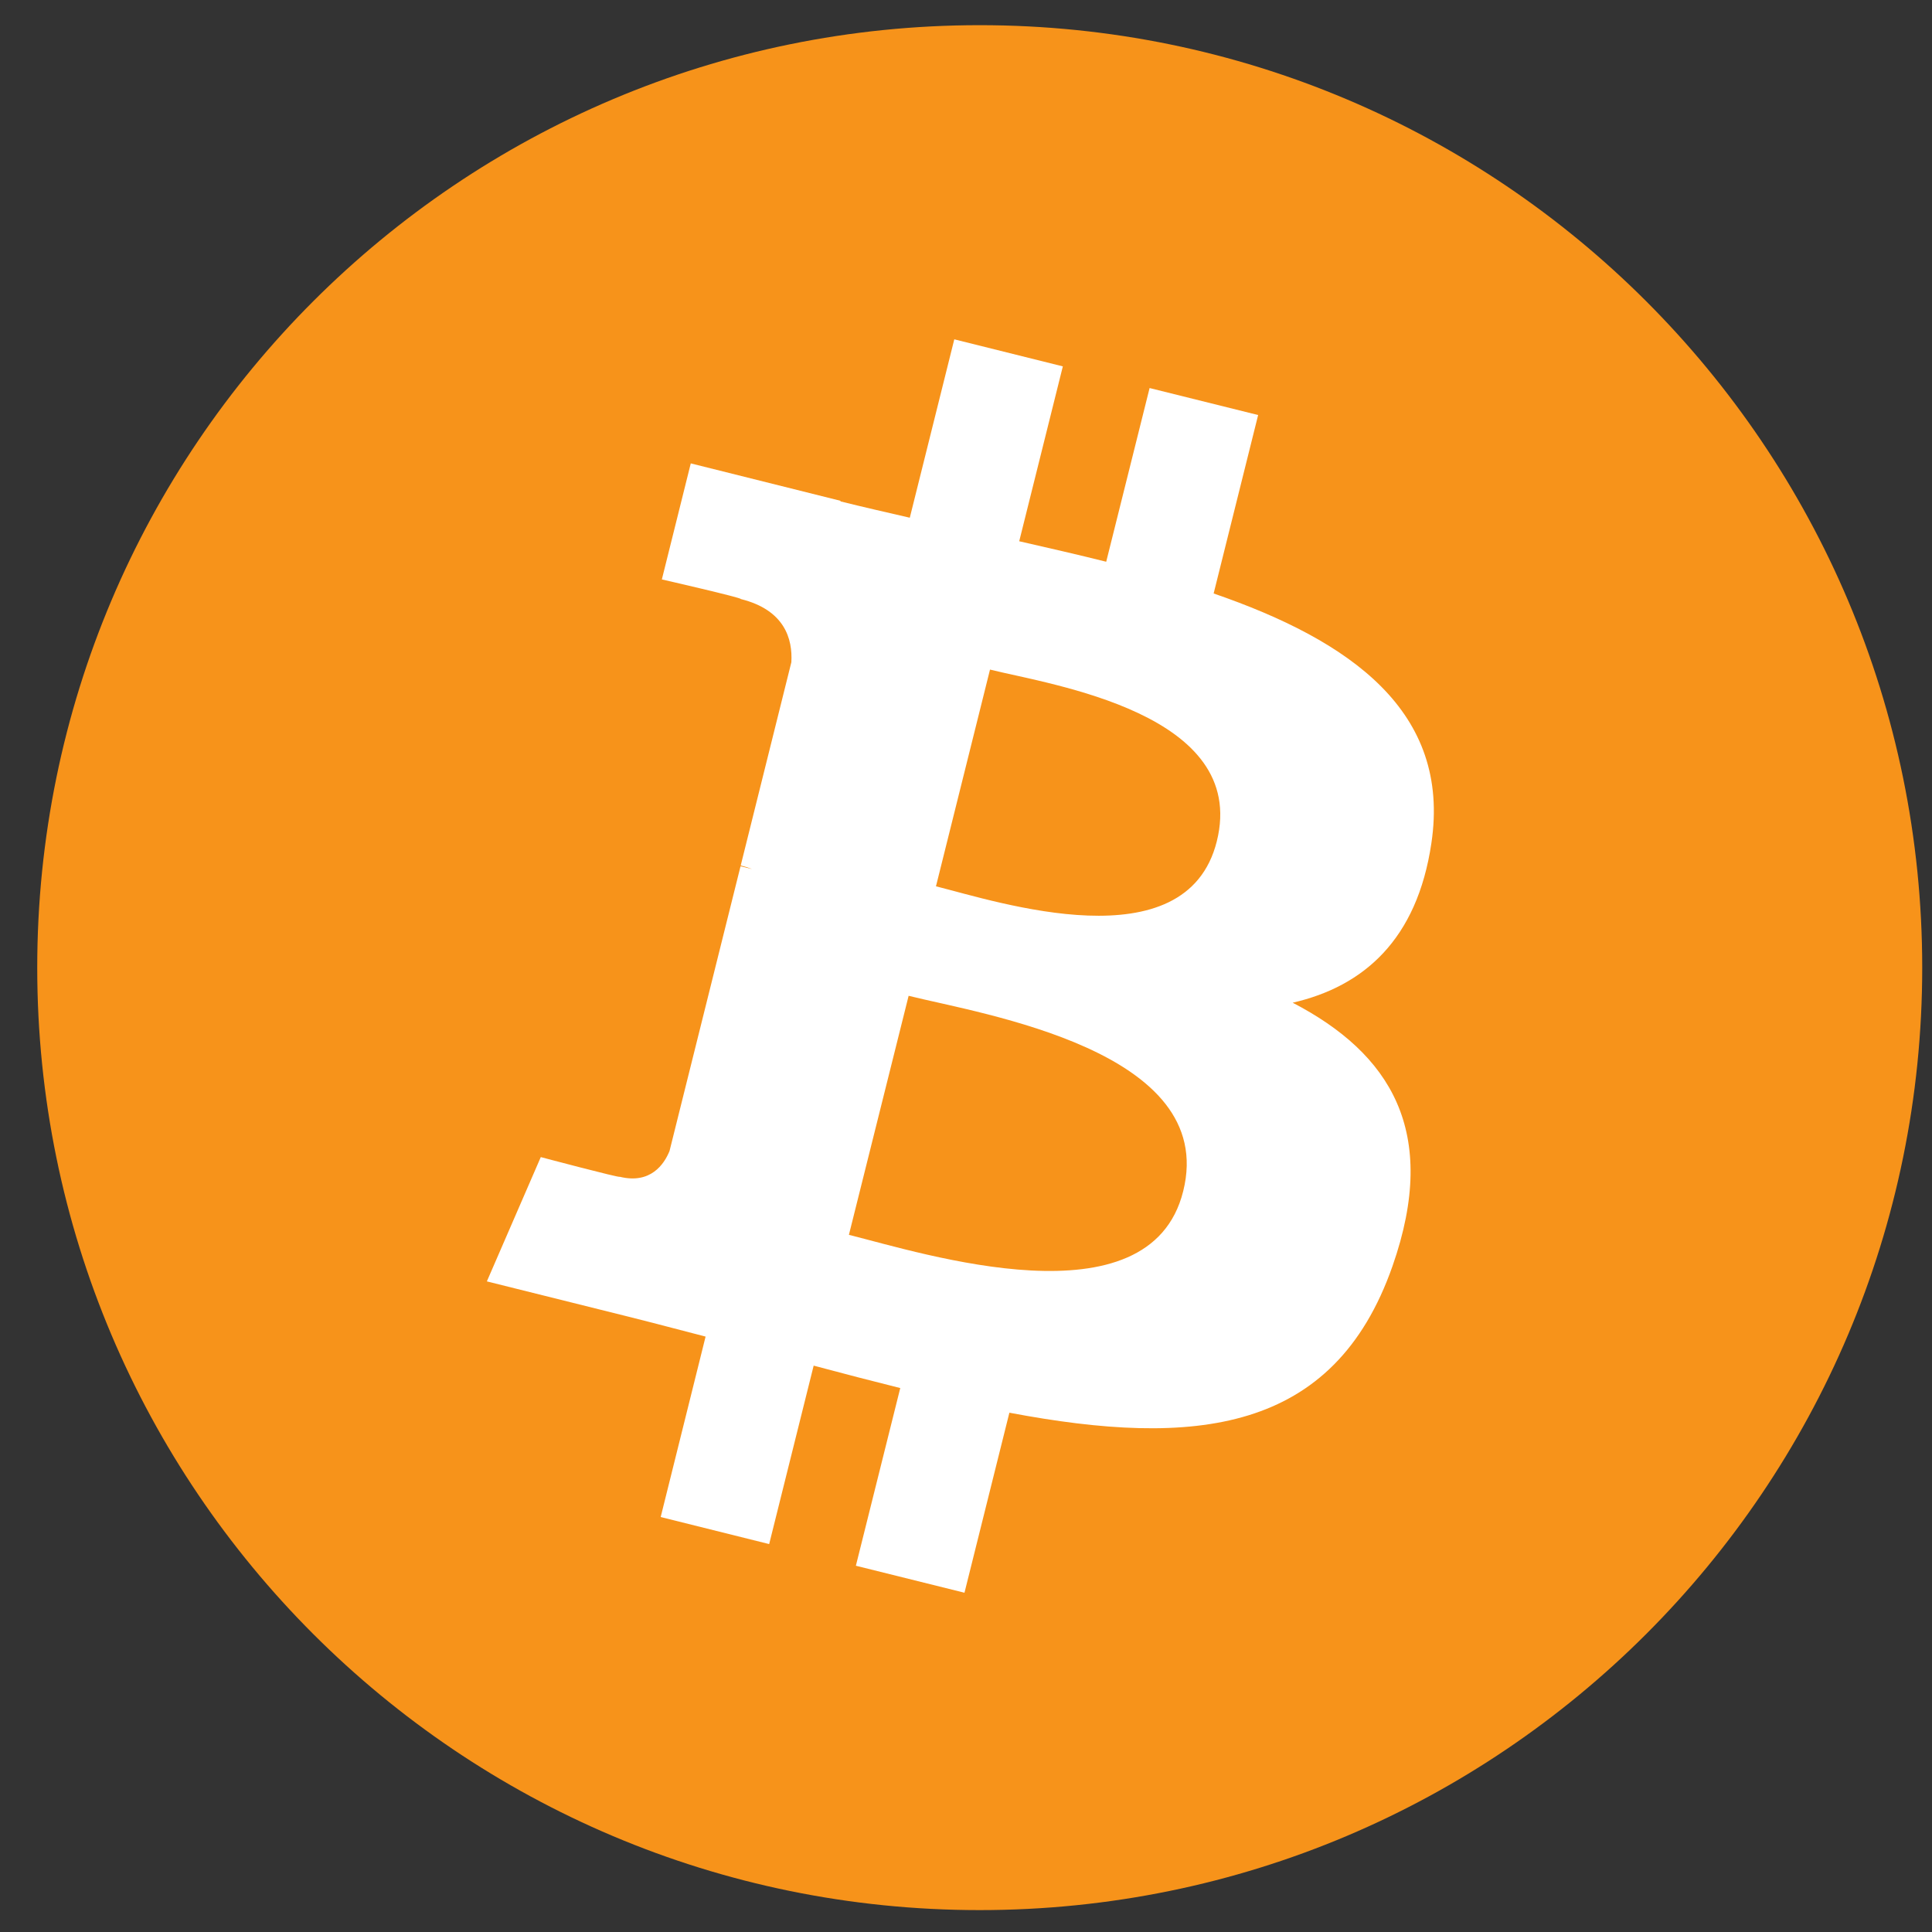 <svg width="33" height="33" viewBox="0 0 33 33" fill="none" xmlns="http://www.w3.org/2000/svg">
<rect x="0" y="0" width="33" height="33" fill="#333333" stroke="none"/>
<path d="M16.734 32.626C25.625 32.626 32.833 25.419 32.833 16.528C32.833 7.637 25.625 0.43 16.734 0.43C7.844 0.43 0.636 7.637 0.636 16.528C0.636 25.419 7.844 32.626 16.734 32.626Z" fill="#F7931A"/>
<path d="M24.449 14.403C24.786 12.154 23.072 10.944 20.73 10.137L21.49 7.089L19.636 6.628L18.895 9.595C18.408 9.473 17.908 9.359 17.409 9.245L18.154 6.258L16.3 5.796L15.54 8.843C15.137 8.75 14.74 8.66 14.355 8.564L14.357 8.554L11.799 7.915L11.305 9.897C11.305 9.897 12.682 10.212 12.653 10.232C13.405 10.419 13.54 10.916 13.517 11.311L12.652 14.783C12.704 14.796 12.77 14.815 12.845 14.844L12.649 14.796L11.436 19.66C11.344 19.887 11.111 20.23 10.585 20.1C10.604 20.127 9.237 19.764 9.237 19.764L8.316 21.887L10.731 22.489C11.18 22.601 11.62 22.719 12.052 22.83L11.285 25.912L13.138 26.374L13.898 23.326C14.405 23.462 14.896 23.589 15.377 23.709L14.619 26.744L16.474 27.205L17.241 24.13C20.405 24.728 22.783 24.487 23.785 21.626C24.592 19.323 23.745 17.993 22.08 17.127C23.293 16.848 24.205 16.05 24.449 14.403ZM20.21 20.346C19.638 22.651 15.758 21.405 14.5 21.092L15.52 17.009C16.778 17.323 20.81 17.945 20.21 20.346ZM20.784 14.37C20.261 16.466 17.033 15.4 15.987 15.139L16.91 11.437C17.956 11.697 21.329 12.184 20.784 14.37Z" fill="white"/>
</svg>
